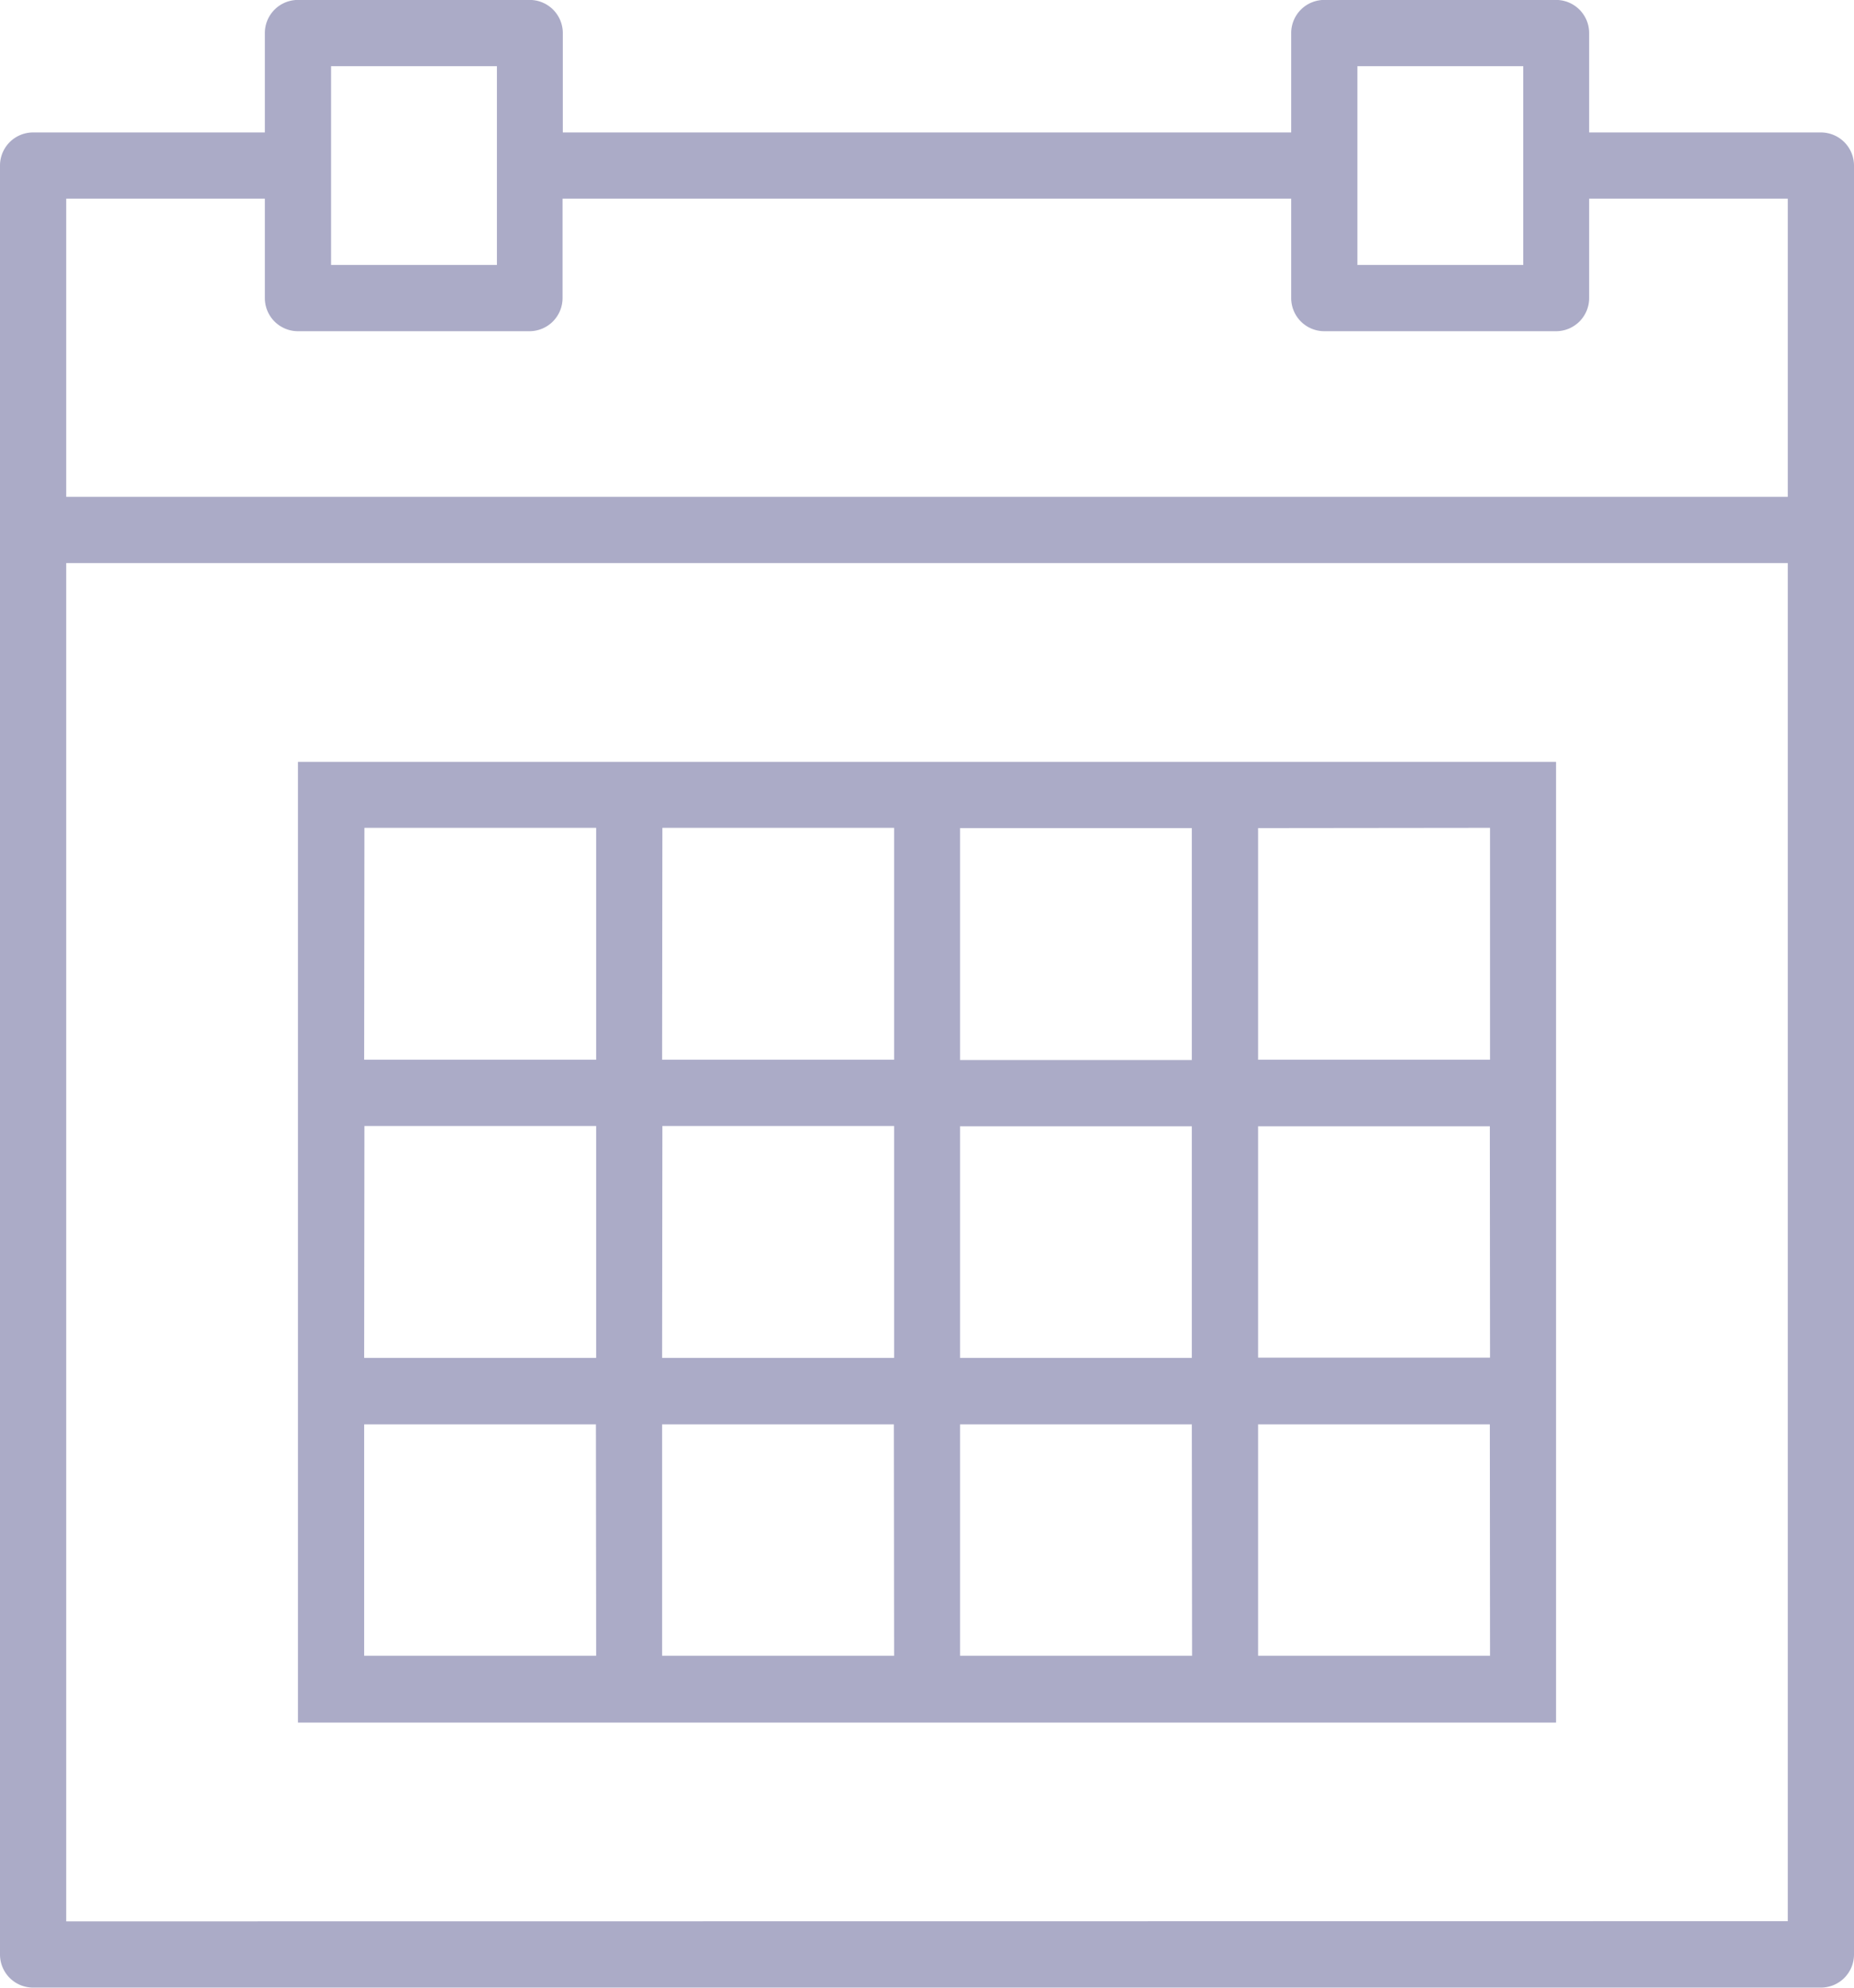<svg xmlns="http://www.w3.org/2000/svg" width="29.065" height="31.141" viewBox="0 0 29.065 31.141">
  <g id="onboard" transform="translate(-2 -0.001)">
    <path id="Path_210" data-name="Path 210" d="M30.546,2.076H26.913V.519A.519.519,0,0,0,26.394,0H22.761a.519.519,0,0,0-.519.519V2.076H10.823V.519A.519.519,0,0,0,10.3,0H6.671a.519.519,0,0,0-.519.519V2.076H2.519A.519.519,0,0,0,2,2.6V30.622a.519.519,0,0,0,.519.519H30.546a.519.519,0,0,0,.519-.519V2.6A.519.519,0,0,0,30.546,2.076ZM23.28,1.038h2.6V4.152h-2.6V1.038Zm-16.09,0h2.6V4.152H7.19V1.038ZM3.038,3.114H6.152V4.671a.519.519,0,0,0,.519.519H10.3a.519.519,0,0,0,.519-.519V3.114H22.242V4.671a.519.519,0,0,0,.519.519h3.633a.519.519,0,0,0,.519-.519V3.114h3.114V7.785H3.038Zm0,26.989V8.823H30.027V30.1Z" fill="#ababc7"/>
    <path id="Path_211" data-name="Path 211" d="M25.014,23H11V38.052H30.723V23H25.014ZM21.38,24.038h3.633v3.633H21.38Zm3.633,8.3H21.38V28.709h3.633Zm-8.3-3.633h3.633v3.633H16.709Zm0-4.671h3.633v3.633H16.709Zm-4.671,0h3.633v3.633H12.038Zm0,4.671h3.633v3.633H12.038Zm3.633,8.3H12.038V33.38h3.633Zm4.671,0H16.709V33.38h3.633Zm4.671,0H21.38V33.38h3.633Zm4.671,0H26.052V33.38h3.633Zm0-4.671H26.052V28.709h3.633Zm0-8.3v3.633H26.052V24.038Z" transform="translate(-4.329 -11.063)" fill="#ababc7"/>
  </g>
</svg>
